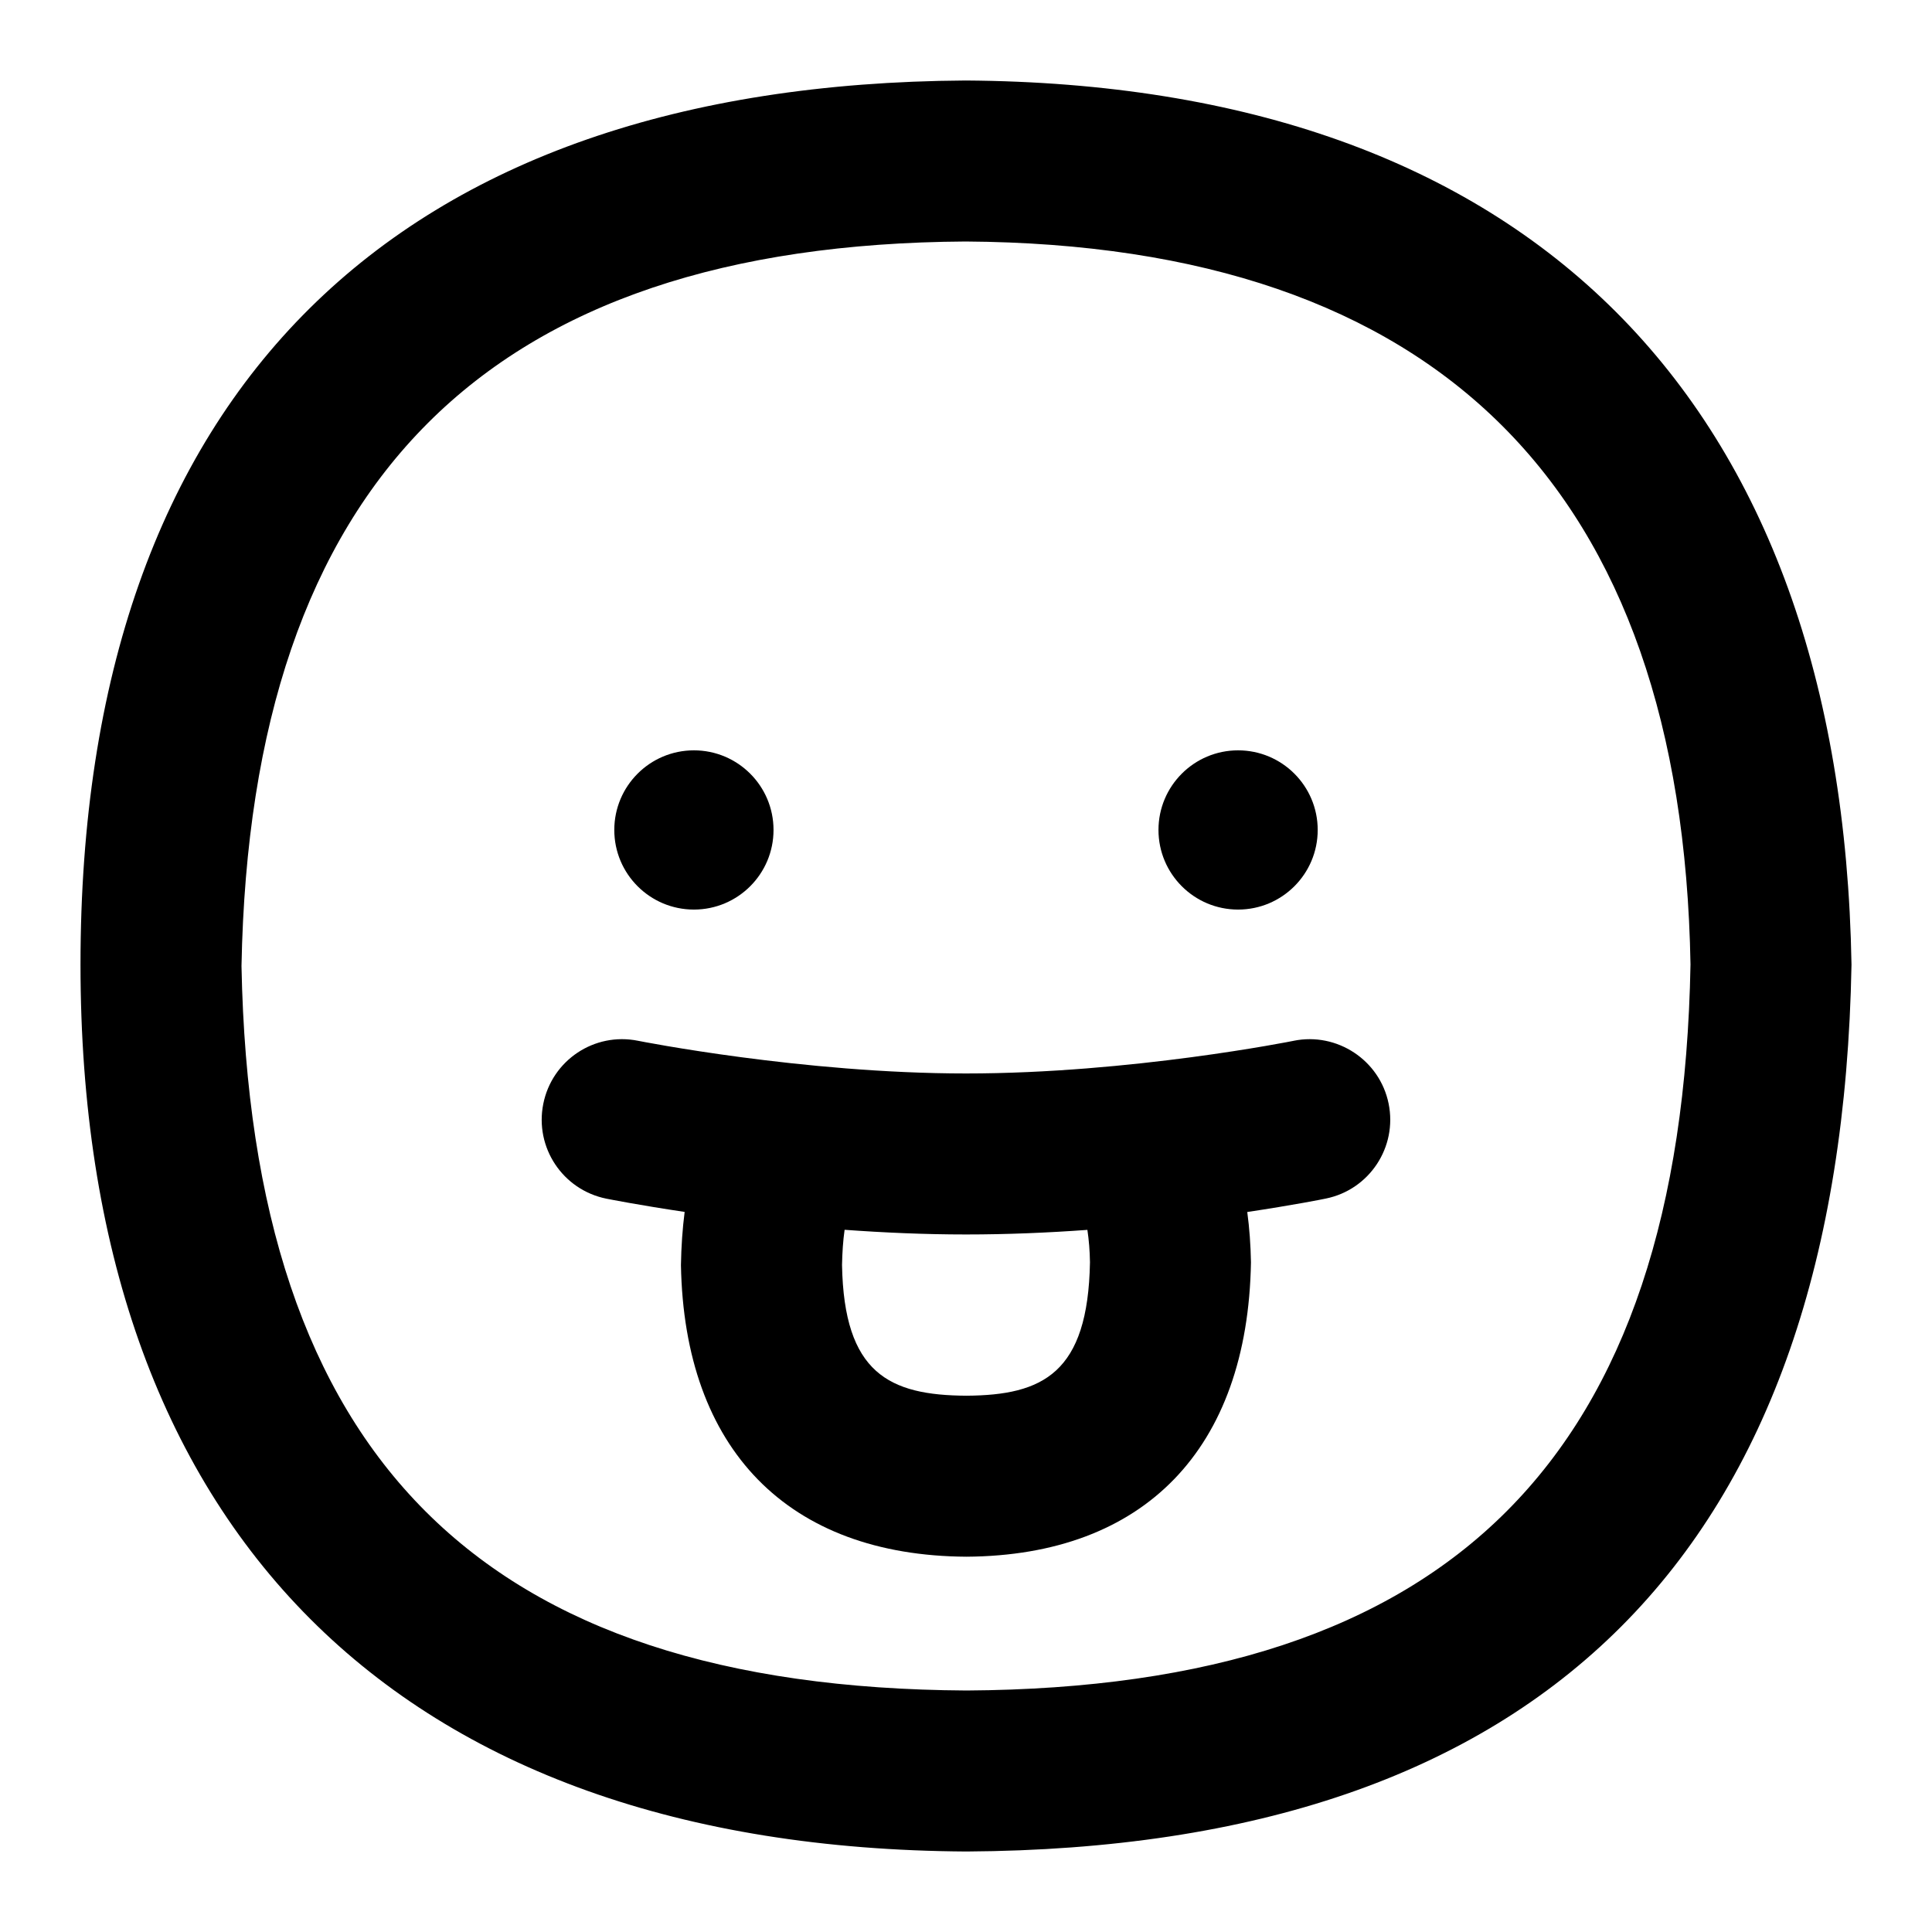 <?xml version="1.0" encoding="UTF-8"?>
<svg xmlns="http://www.w3.org/2000/svg" id="Layer_1" data-name="Layer 1" viewBox="0 0 24 24">
  <path d="M16.072,12.929c-.02,.004-2.023,.406-4.072,.406-2.027,0-4.054-.402-4.074-.406-.544-.11-1.069,.243-1.177,.783-.109,.542,.241,1.068,.782,1.178,.036,.007,.404,.08,.974,.165-.027,.209-.042,.428-.046,.66,.041,2.29,1.329,3.61,3.547,3.623,2.206-.014,3.494-1.334,3.534-3.657-.004-.217-.019-.425-.046-.625,.573-.086,.94-.159,.976-.167,.541-.11,.89-.638,.78-1.179-.11-.542-.642-.89-1.179-.781Zm-4.066,4.409c-.961-.005-1.522-.279-1.546-1.624,.003-.157,.013-.303,.032-.437,.482,.035,.993,.058,1.508,.058s1.028-.022,1.508-.057c.019,.127,.03,.261,.032,.402-.024,1.379-.585,1.652-1.535,1.658Z"/>
  <circle cx="8.62" cy="10.31" r=".989"/>
  <circle cx="15.38" cy="10.31" r=".989"/>
  <path d="M11.994,1C4.929,1.044,1,4.841,1,11.982c0,7.018,3.933,10.977,11.006,11.018,7.162-.042,10.861-3.737,10.994-11.017-.122-7.037-4.026-10.938-11.006-10.983Zm.012,20c-6.026-.035-8.888-2.895-9.006-9,.113-6.019,3.059-8.963,8.994-9,5.873,.038,8.903,3.072,9.006,8.981-.112,6.117-2.974,8.983-8.994,9.019Z"/>
</svg>
